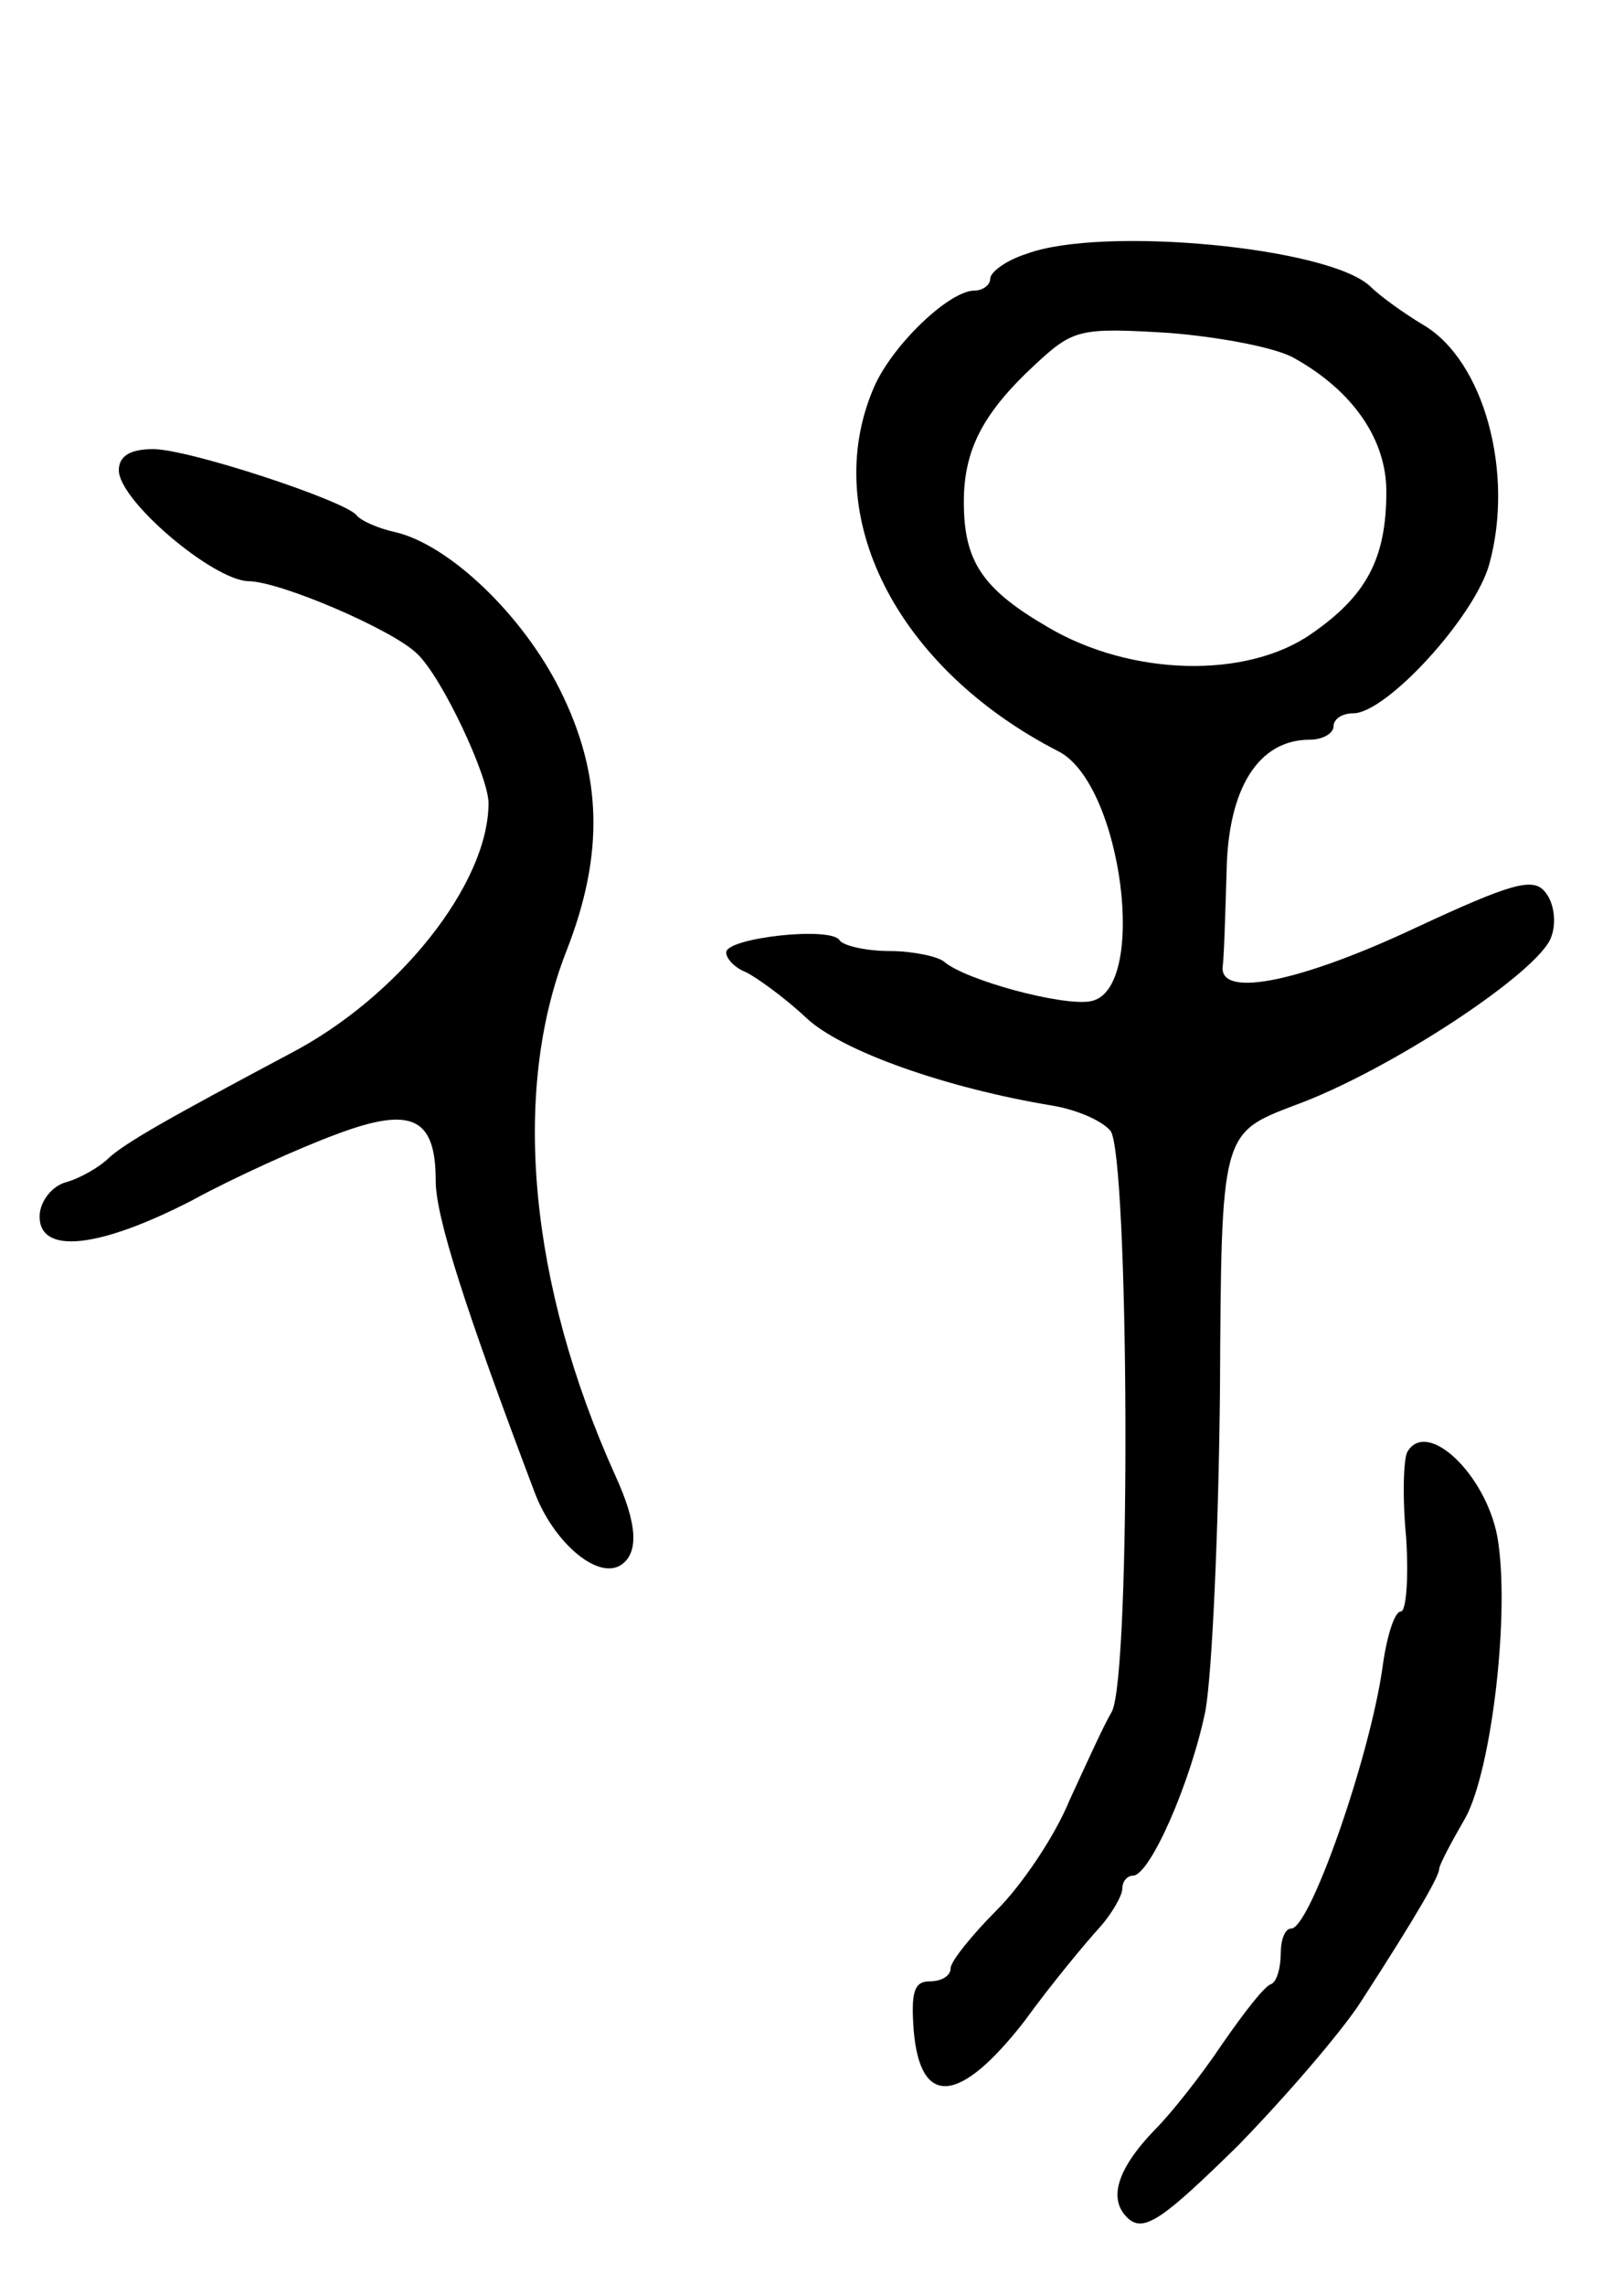 <svg version="1.0" xmlns="http://www.w3.org/2000/svg"
 width="123pt" height="173pt" viewBox="0 0 123 173"
 preserveAspectRatio="xMidYMid meet">
<g transform="translate(0,173) scale(0.1,-0.1)"
fill="#000000" stroke="none">
<path d="M778 1538 c-16 -5 -28 -14 -28 -19 0 -5 -6 -9 -12 -9 -19 0 -62 -41
-76 -73 -42 -97 17 -213 140 -276 48 -25 68 -181 24 -189 -21 -4 -95 16 -111
30 -5 4 -24 8 -41 8 -18 0 -35 4 -38 8 -6 11 -86 2 -86 -9 0 -5 7 -12 15 -15
8 -4 29 -19 45 -34 27 -26 108 -54 187 -67 18 -3 37 -11 44 -19 14 -17 16
-413 1 -440 -6 -10 -20 -41 -32 -67 -11 -27 -36 -64 -55 -83 -19 -19 -35 -39
-35 -44 0 -6 -7 -10 -16 -10 -12 0 -14 -9 -12 -37 5 -59 35 -56 84 7 21 29 47
60 57 71 9 10 17 24 17 29 0 6 4 10 8 10 13 0 44 71 55 125 5 28 10 137 11
244 1 193 1 193 56 214 72 26 187 102 195 128 4 11 2 26 -5 34 -9 11 -26 6
-97 -27 -87 -41 -149 -54 -147 -30 1 6 2 39 3 72 1 63 24 100 63 100 10 0 18
5 18 10 0 6 7 10 15 10 25 0 92 73 103 113 19 69 -4 154 -50 181 -15 9 -33 22
-40 29 -31 30 -203 46 -260 25z m202 -79 c45 -25 70 -62 70 -101 0 -51 -15
-79 -57 -108 -49 -34 -136 -32 -199 5 -50 29 -64 50 -64 95 0 39 14 67 54 104
29 27 34 28 101 24 38 -3 81 -11 95 -19z"/>
<path d="M90 1374 c0 -23 71 -83 98 -84 24 0 110 -37 128 -55 19 -18 54 -93
54 -113 0 -61 -68 -147 -151 -190 -92 -49 -124 -67 -137 -79 -6 -6 -21 -15
-32 -18 -11 -3 -20 -15 -20 -26 0 -29 45 -24 115 12 33 18 82 40 109 50 58 22
76 13 76 -35 0 -27 22 -96 75 -236 14 -37 47 -66 65 -55 14 9 13 31 -4 68 -65
144 -79 290 -37 397 29 74 27 134 -5 198 -28 56 -83 109 -124 119 -14 3 -27 9
-30 13 -9 11 -127 50 -154 50 -17 0 -26 -5 -26 -16z"/>
<path d="M1066 631 c-3 -5 -4 -34 -1 -65 2 -31 0 -56 -4 -56 -5 0 -11 -20 -14
-43 -10 -69 -55 -197 -69 -197 -5 0 -8 -9 -8 -19 0 -11 -3 -21 -7 -23 -5 -1
-21 -22 -37 -45 -16 -24 -39 -53 -51 -65 -30 -31 -36 -54 -20 -68 12 -10 27 1
83 56 37 38 79 87 93 109 44 68 59 95 59 100 0 3 9 20 20 39 20 37 34 157 24
213 -9 47 -53 89 -68 64z"/>
</g>
</svg>
